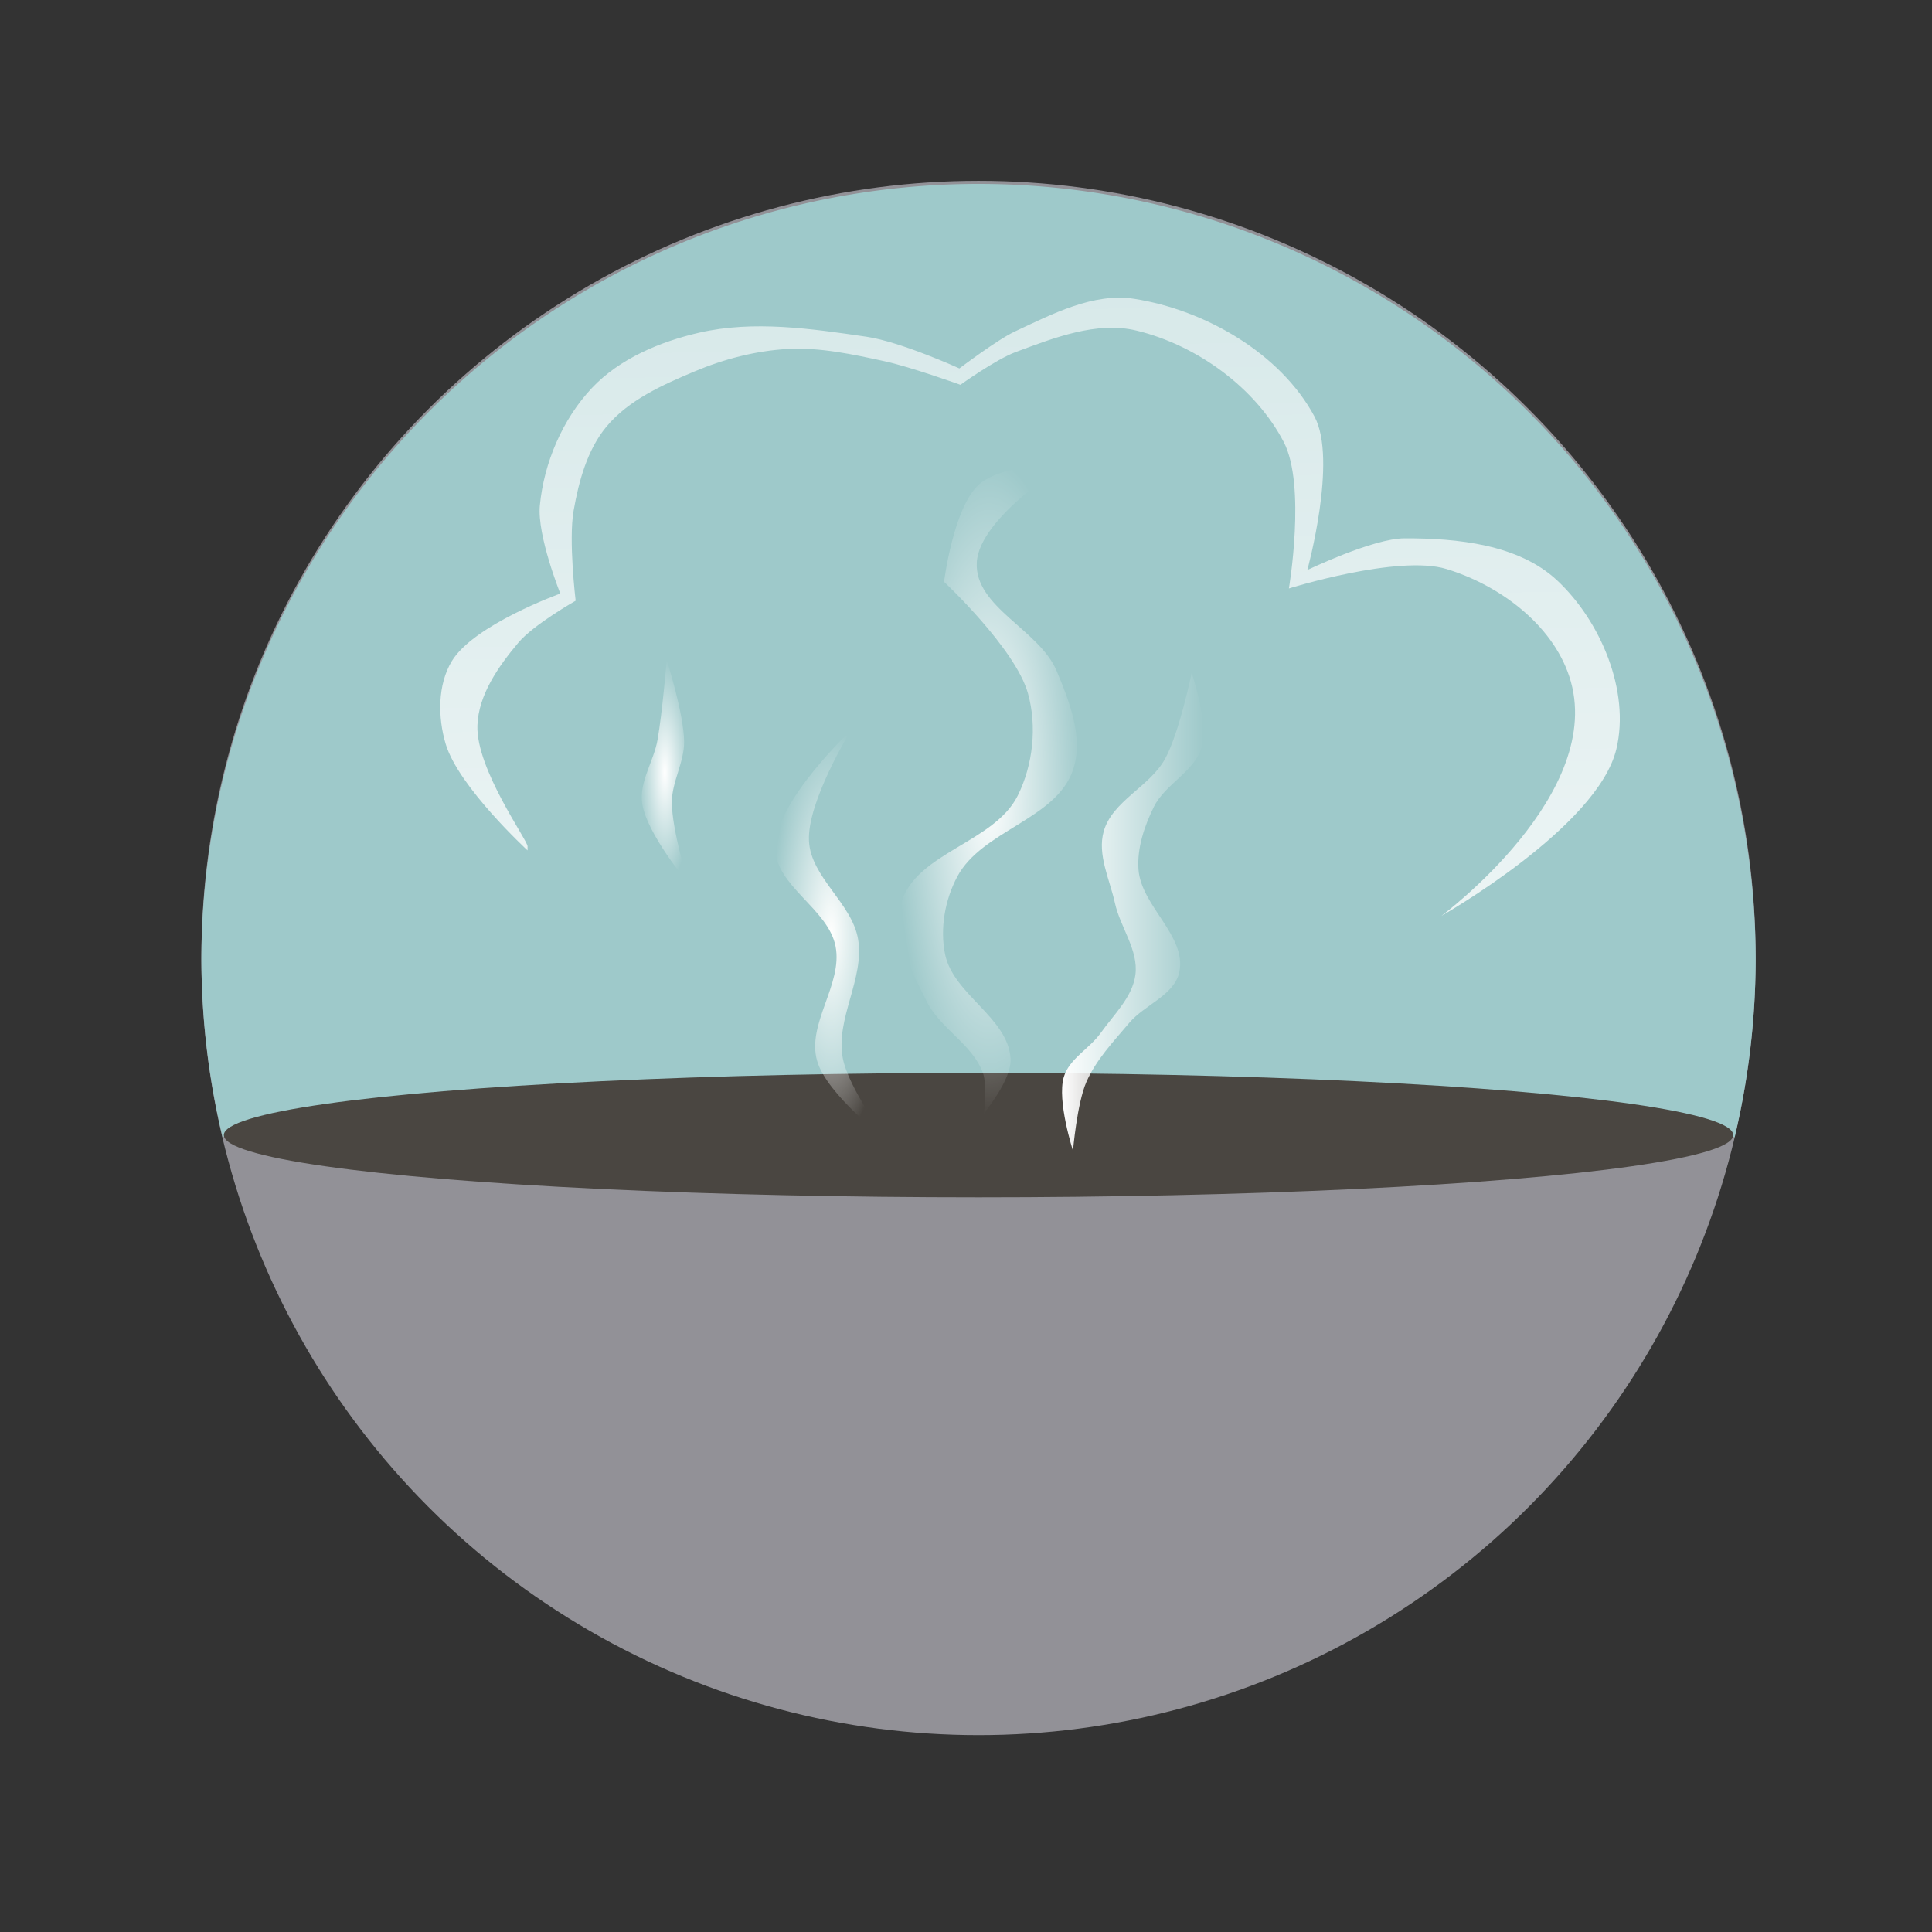 <?xml version="1.0" encoding="UTF-8" standalone="no"?>
<!-- Created with Inkscape (http://www.inkscape.org/) -->

<svg
   xmlns:dc="http://purl.org/dc/elements/1.1/"
   xmlns:cc="http://creativecommons.org/ns#"
   xmlns:rdf="http://www.w3.org/1999/02/22-rdf-syntax-ns#"
   xmlns:svg="http://www.w3.org/2000/svg"
   xmlns="http://www.w3.org/2000/svg"
   xmlns:xlink="http://www.w3.org/1999/xlink"
   xmlns:sodipodi="http://sodipodi.sourceforge.net/DTD/sodipodi-0.dtd"
   xmlns:inkscape="http://www.inkscape.org/namespaces/inkscape"
   id="svg2"
   version="1.1"
   inkscape:version="0.92.1 r15371"
   width="256"
   height="256"
   viewBox="0 0 240 240"
   sodipodi:docname="hotpot.svg">
  <rect x="0" y="0" width="240" height="240" fill="#333333" stroke="none"/>
  <defs
     id="defs6">
    <linearGradient
       id="linearGradient872"
       inkscape:collect="always">
      <stop
         id="stop868"
         offset="0"
         style="stop-color:#fffffe;stop-opacity:1" />
      <stop
         id="stop870"
         offset="1"
         style="stop-color:#ffffff;stop-opacity:0" />
    </linearGradient>
    <linearGradient
       id="linearGradient866"
       inkscape:collect="always">
      <stop
         id="stop862"
         offset="0"
         style="stop-color:#ffffff;stop-opacity:1" />
      <stop
         id="stop864"
         offset="1"
         style="stop-color:#ffffff;stop-opacity:0" />
    </linearGradient>
    <linearGradient
       id="linearGradient860"
       inkscape:collect="always">
      <stop
         id="stop856"
         offset="0"
         style="stop-color:#ffffff;stop-opacity:1" />
      <stop
         id="stop858"
         offset="1"
         style="stop-color:#ffffff;stop-opacity:0" />
    </linearGradient>
    <linearGradient
       id="linearGradient852"
       inkscape:collect="always">
      <stop
         id="stop848"
         offset="0"
         style="stop-color:#ffffff;stop-opacity:0.852" />
      <stop
         id="stop850"
         offset="1"
         style="stop-color:#ffffff;stop-opacity:0.407" />
    </linearGradient>
    <linearGradient
       inkscape:collect="always"
       id="linearGradient3260">
      <stop
         style="stop-color:#ffffff;stop-opacity:1"
         offset="0"
         id="stop3262" />
      <stop
         style="stop-color:#ffffff;stop-opacity:0"
         offset="1"
         id="stop3264" />
    </linearGradient>
    <radialGradient
       inkscape:collect="always"
       xlink:href="#linearGradient3260"
       id="radialGradient3266"
       cx="82.78"
       cy="76.483"
       fx="82.78"
       fy="76.483"
       r="3.376"
       gradientTransform="matrix(1,0,0,4.175,-0.185,-223.351)"
       gradientUnits="userSpaceOnUse" />
    <radialGradient
       inkscape:collect="always"
       xlink:href="#linearGradient872"
       id="radialGradient3268"
       cx="103.424"
       cy="87.411"
       fx="103.424"
       fy="87.411"
       r="7.441"
       gradientTransform="matrix(1,0,0,3.476,-0.185,-187.642)"
       gradientUnits="userSpaceOnUse" />
    <radialGradient
       inkscape:collect="always"
       xlink:href="#linearGradient866"
       id="radialGradient3270"
       cx="123.061"
       cy="67.037"
       fx="123.061"
       fy="67.037"
       r="11.756"
       gradientTransform="matrix(1,0,0,3.478,-0.185,-135.436)"
       gradientUnits="userSpaceOnUse" />
    <linearGradient
       inkscape:collect="always"
       xlink:href="#linearGradient852"
       id="linearGradient846"
       gradientUnits="userSpaceOnUse"
       x1="122.23"
       y1="130.874"
       x2="119.229"
       y2="-39.918"
       gradientTransform="translate(0,3.75)" />
    <linearGradient
       inkscape:collect="always"
       xlink:href="#linearGradient860"
       id="linearGradient854"
       x1="131.928"
       y1="105.768"
       x2="149.495"
       y2="105.768"
       gradientUnits="userSpaceOnUse"
       gradientTransform="translate(0,7.5)" />
  </defs>
  <sodipodi:namedview
     pagecolor="#ffffff"
     bordercolor="#666666"
     borderopacity="1"
     objecttolerance="10"
     gridtolerance="10"
     guidetolerance="10"
     inkscape:pageopacity="0"
     inkscape:pageshadow="2"
     inkscape:window-width="1870"
     inkscape:window-height="1059"
     id="namedview4"
     showgrid="false"
     inkscape:zoom="1.3906433"
     inkscape:cx="43.379627"
     inkscape:cy="69.011763"
     inkscape:window-x="50"
     inkscape:window-y="21"
     inkscape:window-maximized="1"
     inkscape:current-layer="svg2" />
  <ellipse
     style="fill:#929197;fill-opacity:1;stroke:none;stroke-width:1;stroke-miterlimit:4;stroke-dasharray:none;stroke-opacity:1"
     id="path3197"
     cx="121.557"
     cy="119.004"
     rx="96.538"
     ry="96.538" />
  <path
     style="fill:#9ec9ca;fill-opacity:1;stroke:none;stroke-width:1;stroke-miterlimit:4;stroke-dasharray:none;stroke-opacity:1"
     d="m 121.558,22.848 a 96.538,96.538 0 0 0 -96.539,96.537 96.538,96.538 0 0 0 2.621,21.828 220.761,42.067 0 0 1 0.285,-0.023 93.752,7.73 0 0 1 93.633,-7.533 93.752,7.73 0 0 1 93.684,7.574 220.761,42.067 0 0 1 0.242,0.021 96.538,96.538 0 0 0 2.611,-21.867 96.538,96.538 0 0 0 -96.537,-96.537 z"
     id="path3197-6"
     inkscape:connector-curvature="0" />
  <ellipse
     style="fill:#4a4641;fill-opacity:1;stroke:none;stroke-width:1;stroke-miterlimit:4;stroke-dasharray:none;stroke-opacity:1"
     id="path3197-3"
     cx="121.557"
     cy="141.004"
     rx="93.752"
     ry="7.73" />
  <path
     style="fill:url(#linearGradient846);fill-opacity:1;fill-rule:evenodd;stroke:none;stroke-width:1px;stroke-linecap:butt;stroke-linejoin:miter;stroke-opacity:1"
     d="m 65.535,105.133 c 0,-0.763 -6.405,-9.589 -6.229,-15 0.125,-3.826 2.622,-7.366 5.085,-10.297 1.892,-2.252 7.119,-5.212 7.119,-5.212 0,0 -0.902,-7.513 -0.254,-11.186 0.648,-3.673 1.691,-7.55 4.068,-10.424 2.743,-3.316 6.967,-5.193 10.932,-6.864 3.655,-1.541 7.607,-2.575 11.568,-2.797 4.051,-0.226 8.111,0.666 12.076,1.525 3.209,0.696 9.407,2.924 9.407,2.924 0,0 4.371,-3.142 6.864,-4.068 4.761,-1.768 10.062,-3.856 15,-2.669 7.441,1.789 14.779,7.064 18.305,13.856 2.794,5.381 0.636,18.178 0.636,18.178 0,0 13.578,-4.243 19.576,-2.415 6.555,1.997 13.1,6.842 15.254,13.347 4.782,14.443 -15.89,29.746 -15.89,29.746 0,0 19.4,-10.987 21.737,-20.72 1.73,-7.206 -1.954,-15.92 -7.373,-20.975 -4.788,-4.467 -12.392,-5.229 -18.941,-5.212 -3.917,0.01 -12.076,3.941 -12.076,3.941 0,0 3.775,-13.691 0.89,-19.068 -4.213,-7.85 -13.572,-13.235 -22.373,-14.619 -5.077,-0.798 -10.217,1.891 -14.873,4.068 -2.151,1.006 -6.864,4.576 -6.864,4.576 0,0 -7.266,-3.311 -11.568,-3.941 -6.836,-1.001 -13.986,-2.051 -20.72,-0.508 -4.877,1.117 -9.913,3.226 -13.347,6.864 -3.659,3.876 -5.98,9.312 -6.483,14.619 -0.353,3.725 2.542,10.932 2.542,10.932 0,0 -10.737,3.862 -13.475,8.39 -1.781,2.945 -1.75,7 -0.763,10.297 1.594,5.326 10.169,13.22 10.169,13.22 z"
     id="path3232"
     inkscape:connector-curvature="0"
     sodipodi:nodetypes="ssscssssscssscsscssscssscsssscsscs" />
  <path
     style="fill:url(#radialGradient3266);fill-opacity:1;fill-rule:evenodd;stroke:none;stroke-width:1px;stroke-linecap:butt;stroke-linejoin:miter;stroke-opacity:1"
     d="m 85.493,109.709 c 0,0 -5.177,-6.138 -5.72,-9.915 -0.385,-2.675 1.433,-5.22 1.907,-7.881 0.583,-3.276 1.144,-9.915 1.144,-9.915 0,0 2.146,6.704 2.161,10.169 0.011,2.551 -1.524,4.949 -1.525,7.5 -0.001,3.415 2.034,10.042 2.034,10.042 z"
     id="path3252"
     inkscape:connector-curvature="0"
     sodipodi:nodetypes="csscssc" />
  <path
     style="fill:url(#radialGradient3268);fill-opacity:1;fill-rule:evenodd;stroke:none;stroke-width:1px;stroke-linecap:butt;stroke-linejoin:miter;stroke-opacity:1"
     d="m 110.281,141.711 c 0,0 -7.541,-5.677 -8.771,-9.915 -1.34,-4.616 3.213,-9.52 2.288,-14.237 -0.925,-4.721 -7.57,-7.52 -7.5,-12.331 0.084,-5.758 9.407,-14.492 9.407,-14.492 0,0 -5.459,8.84 -5.212,13.729 0.229,4.542 5.343,7.719 6.102,12.203 0.826,4.887 -2.816,9.874 -1.907,14.746 0.717,3.84 5.593,10.297 5.593,10.297 z"
     id="path3254"
     inkscape:connector-curvature="0"
     sodipodi:nodetypes="cssscsssc" />
  <path
     style="fill:url(#radialGradient3270);fill-opacity:1;fill-rule:evenodd;stroke:none;stroke-width:1px;stroke-linecap:butt;stroke-linejoin:miter;stroke-opacity:1"
     d="m 122.23,138.374 c 0.381,-0.636 3.447,-4.329 3.305,-6.864 -0.285,-5.094 -7.113,-7.967 -8.136,-12.966 -0.654,-3.194 -0.014,-6.787 1.525,-9.661 3.072,-5.736 12.245,-7.068 14.364,-13.22 1.357,-3.939 -0.416,-8.492 -2.034,-12.331 -2.166,-5.139 -10.218,-7.906 -9.915,-13.475 0.306,-5.63 11.441,-12.458 11.441,-12.458 0,0 -8.338,0.216 -11.186,2.797 -3.169,2.87 -4.322,12.076 -4.322,12.076 0,0 8.867,8.29 10.424,13.856 1.147,4.101 0.631,8.902 -1.271,12.712 -2.934,5.876 -12.64,7.047 -14.492,13.347 -1.185,4.033 1.31,8.438 3.178,12.203 1.676,3.379 5.714,5.349 6.992,8.898 0.574,1.595 0.127,5.085 0.127,5.085 z"
     id="path3256"
     inkscape:connector-curvature="0"
     sodipodi:nodetypes="csssssscscsssssc" />
  <path
     style="fill:url(#linearGradient854);fill-opacity:1;fill-rule:evenodd;stroke:none;stroke-width:1px;stroke-linecap:butt;stroke-linejoin:miter;stroke-opacity:1"
     d="m 133.29,142.951 c 0,0 0.502,-5.864 1.653,-8.517 1.207,-2.784 3.382,-5.054 5.339,-7.373 1.913,-2.267 5.647,-3.447 6.229,-6.356 0.895,-4.475 -4.767,-8.159 -5.085,-12.712 -0.185,-2.655 0.733,-5.366 1.907,-7.754 1.41,-2.868 5.13,-4.417 5.975,-7.5 0.814,-2.971 -1.271,-9.153 -1.271,-9.153 0,0 -1.516,7.41 -3.305,10.678 -1.891,3.455 -6.566,5.232 -7.627,9.025 -0.809,2.891 0.752,5.966 1.398,8.898 0.664,3.012 2.942,5.839 2.542,8.898 -0.364,2.789 -2.694,4.953 -4.322,7.246 -1.376,1.938 -3.905,3.187 -4.576,5.466 -0.868,2.949 1.144,9.153 1.144,9.153 z"
     id="path3258"
     inkscape:connector-curvature="0"
     sodipodi:nodetypes="csssssscssssssc" />
</svg>
